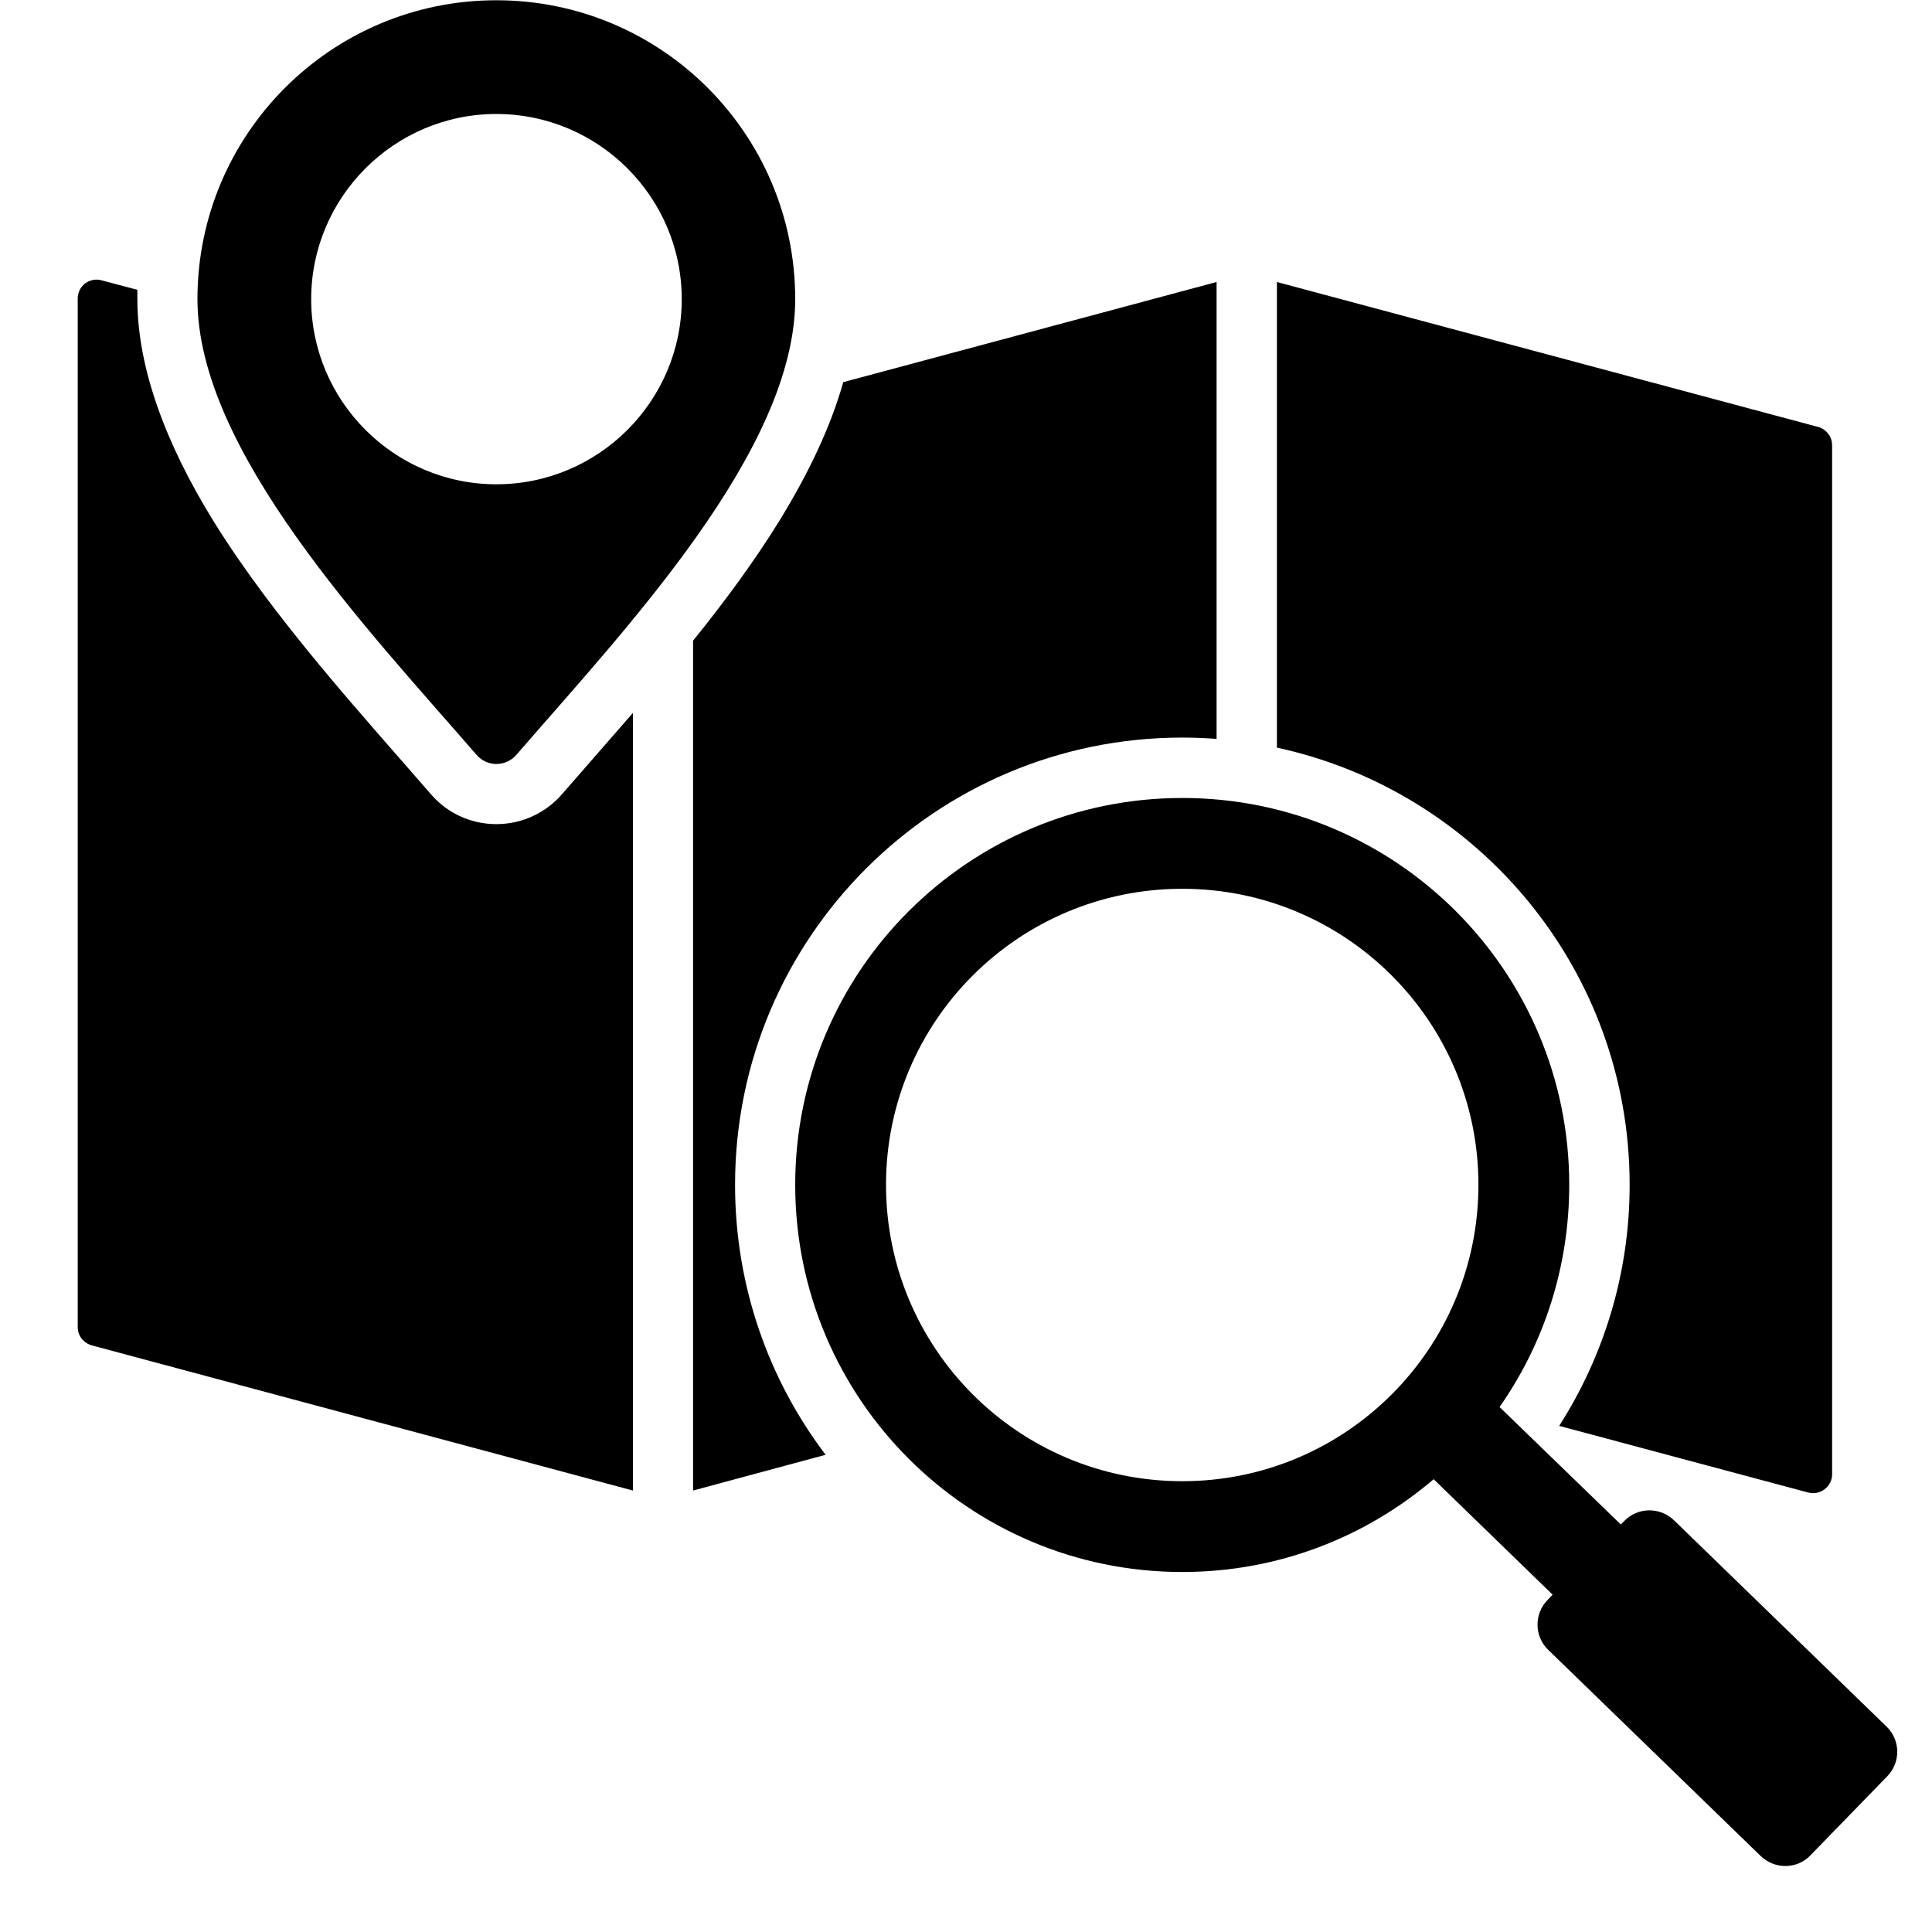 <svg xmlns="http://www.w3.org/2000/svg" xmlns:xlink="http://www.w3.org/1999/xlink" width="40" zoomAndPan="magnify" viewBox="0 0 30 30" height="40" preserveAspectRatio="xMidYMid meet" version="1.0"><defs><clipPath id="70ef9e7814"><path d="M 1.211 0 L 29.516 0 L 29.516 29 L 1.211 29 Z M 1.211 0 " clip-rule="nonzero"/></clipPath></defs><g clip-path="url(#70ef9e7814)"><path fill="#000000" d="M 22.262 22.969 C 21.211 23.867 19.848 24.41 18.359 24.41 C 15.039 24.41 12.348 21.719 12.348 18.398 C 12.348 15.082 15.039 12.391 18.359 12.391 C 21.68 12.391 24.367 15.082 24.367 18.398 C 24.367 19.684 23.969 20.871 23.285 21.848 L 25.168 23.672 L 25.223 23.617 C 25.43 23.402 25.777 23.398 25.992 23.605 L 29.293 26.809 C 29.512 27.02 29.516 27.367 29.305 27.582 L 28.113 28.809 C 27.906 29.027 27.559 29.031 27.34 28.82 L 24.039 25.617 C 23.824 25.41 23.82 25.062 24.027 24.848 L 24.109 24.762 Z M 18.359 13.801 C 15.816 13.801 13.758 15.859 13.758 18.398 C 13.758 20.941 15.816 23 18.359 23 C 20.898 23 22.957 20.941 22.957 18.398 C 22.957 15.859 20.898 13.801 18.359 13.801 Z M 9.828 23.145 L 1.426 20.891 C 1.297 20.855 1.207 20.742 1.207 20.609 L 1.207 4.633 C 1.207 4.543 1.25 4.457 1.32 4.402 C 1.395 4.348 1.488 4.328 1.574 4.352 L 2.133 4.5 C 2.133 4.547 2.133 4.598 2.133 4.645 C 2.133 5.738 2.594 6.922 3.309 8.082 C 4.258 9.617 5.648 11.129 6.691 12.332 C 6.945 12.629 7.316 12.797 7.707 12.797 C 8.098 12.797 8.469 12.629 8.727 12.332 C 9.066 11.941 9.441 11.516 9.828 11.07 Z M 10.762 9.949 C 11.25 9.344 11.715 8.715 12.105 8.082 C 12.547 7.363 12.895 6.641 13.094 5.934 L 18.891 4.379 L 18.891 11.473 C 18.715 11.461 18.539 11.453 18.359 11.453 C 14.523 11.453 11.414 14.562 11.414 18.398 C 11.414 19.973 11.938 21.426 12.82 22.59 L 10.762 23.145 Z M 19.828 4.379 L 28.23 6.629 C 28.359 6.664 28.449 6.781 28.449 6.914 L 28.449 22.895 C 28.449 22.984 28.406 23.07 28.332 23.125 C 28.262 23.18 28.168 23.199 28.078 23.176 L 24.211 22.141 C 24.902 21.059 25.305 19.777 25.305 18.398 C 25.305 15.066 22.957 12.285 19.828 11.609 Z M 8.02 11.719 C 7.941 11.812 7.828 11.863 7.707 11.863 C 7.59 11.863 7.477 11.812 7.398 11.719 C 5.707 9.77 3.066 6.996 3.066 4.645 C 3.066 2.082 5.145 0.004 7.707 0.004 C 10.27 0.004 12.348 2.082 12.348 4.645 C 12.348 6.996 9.707 9.77 8.02 11.719 Z M 7.707 7.52 C 9.293 7.52 10.586 6.23 10.586 4.645 C 10.586 3.059 9.293 1.77 7.707 1.77 C 6.125 1.77 4.832 3.059 4.832 4.645 C 4.832 6.23 6.125 7.52 7.707 7.52 Z M 7.707 7.52 " fill-opacity="1" fill-rule="evenodd"/></g></svg>